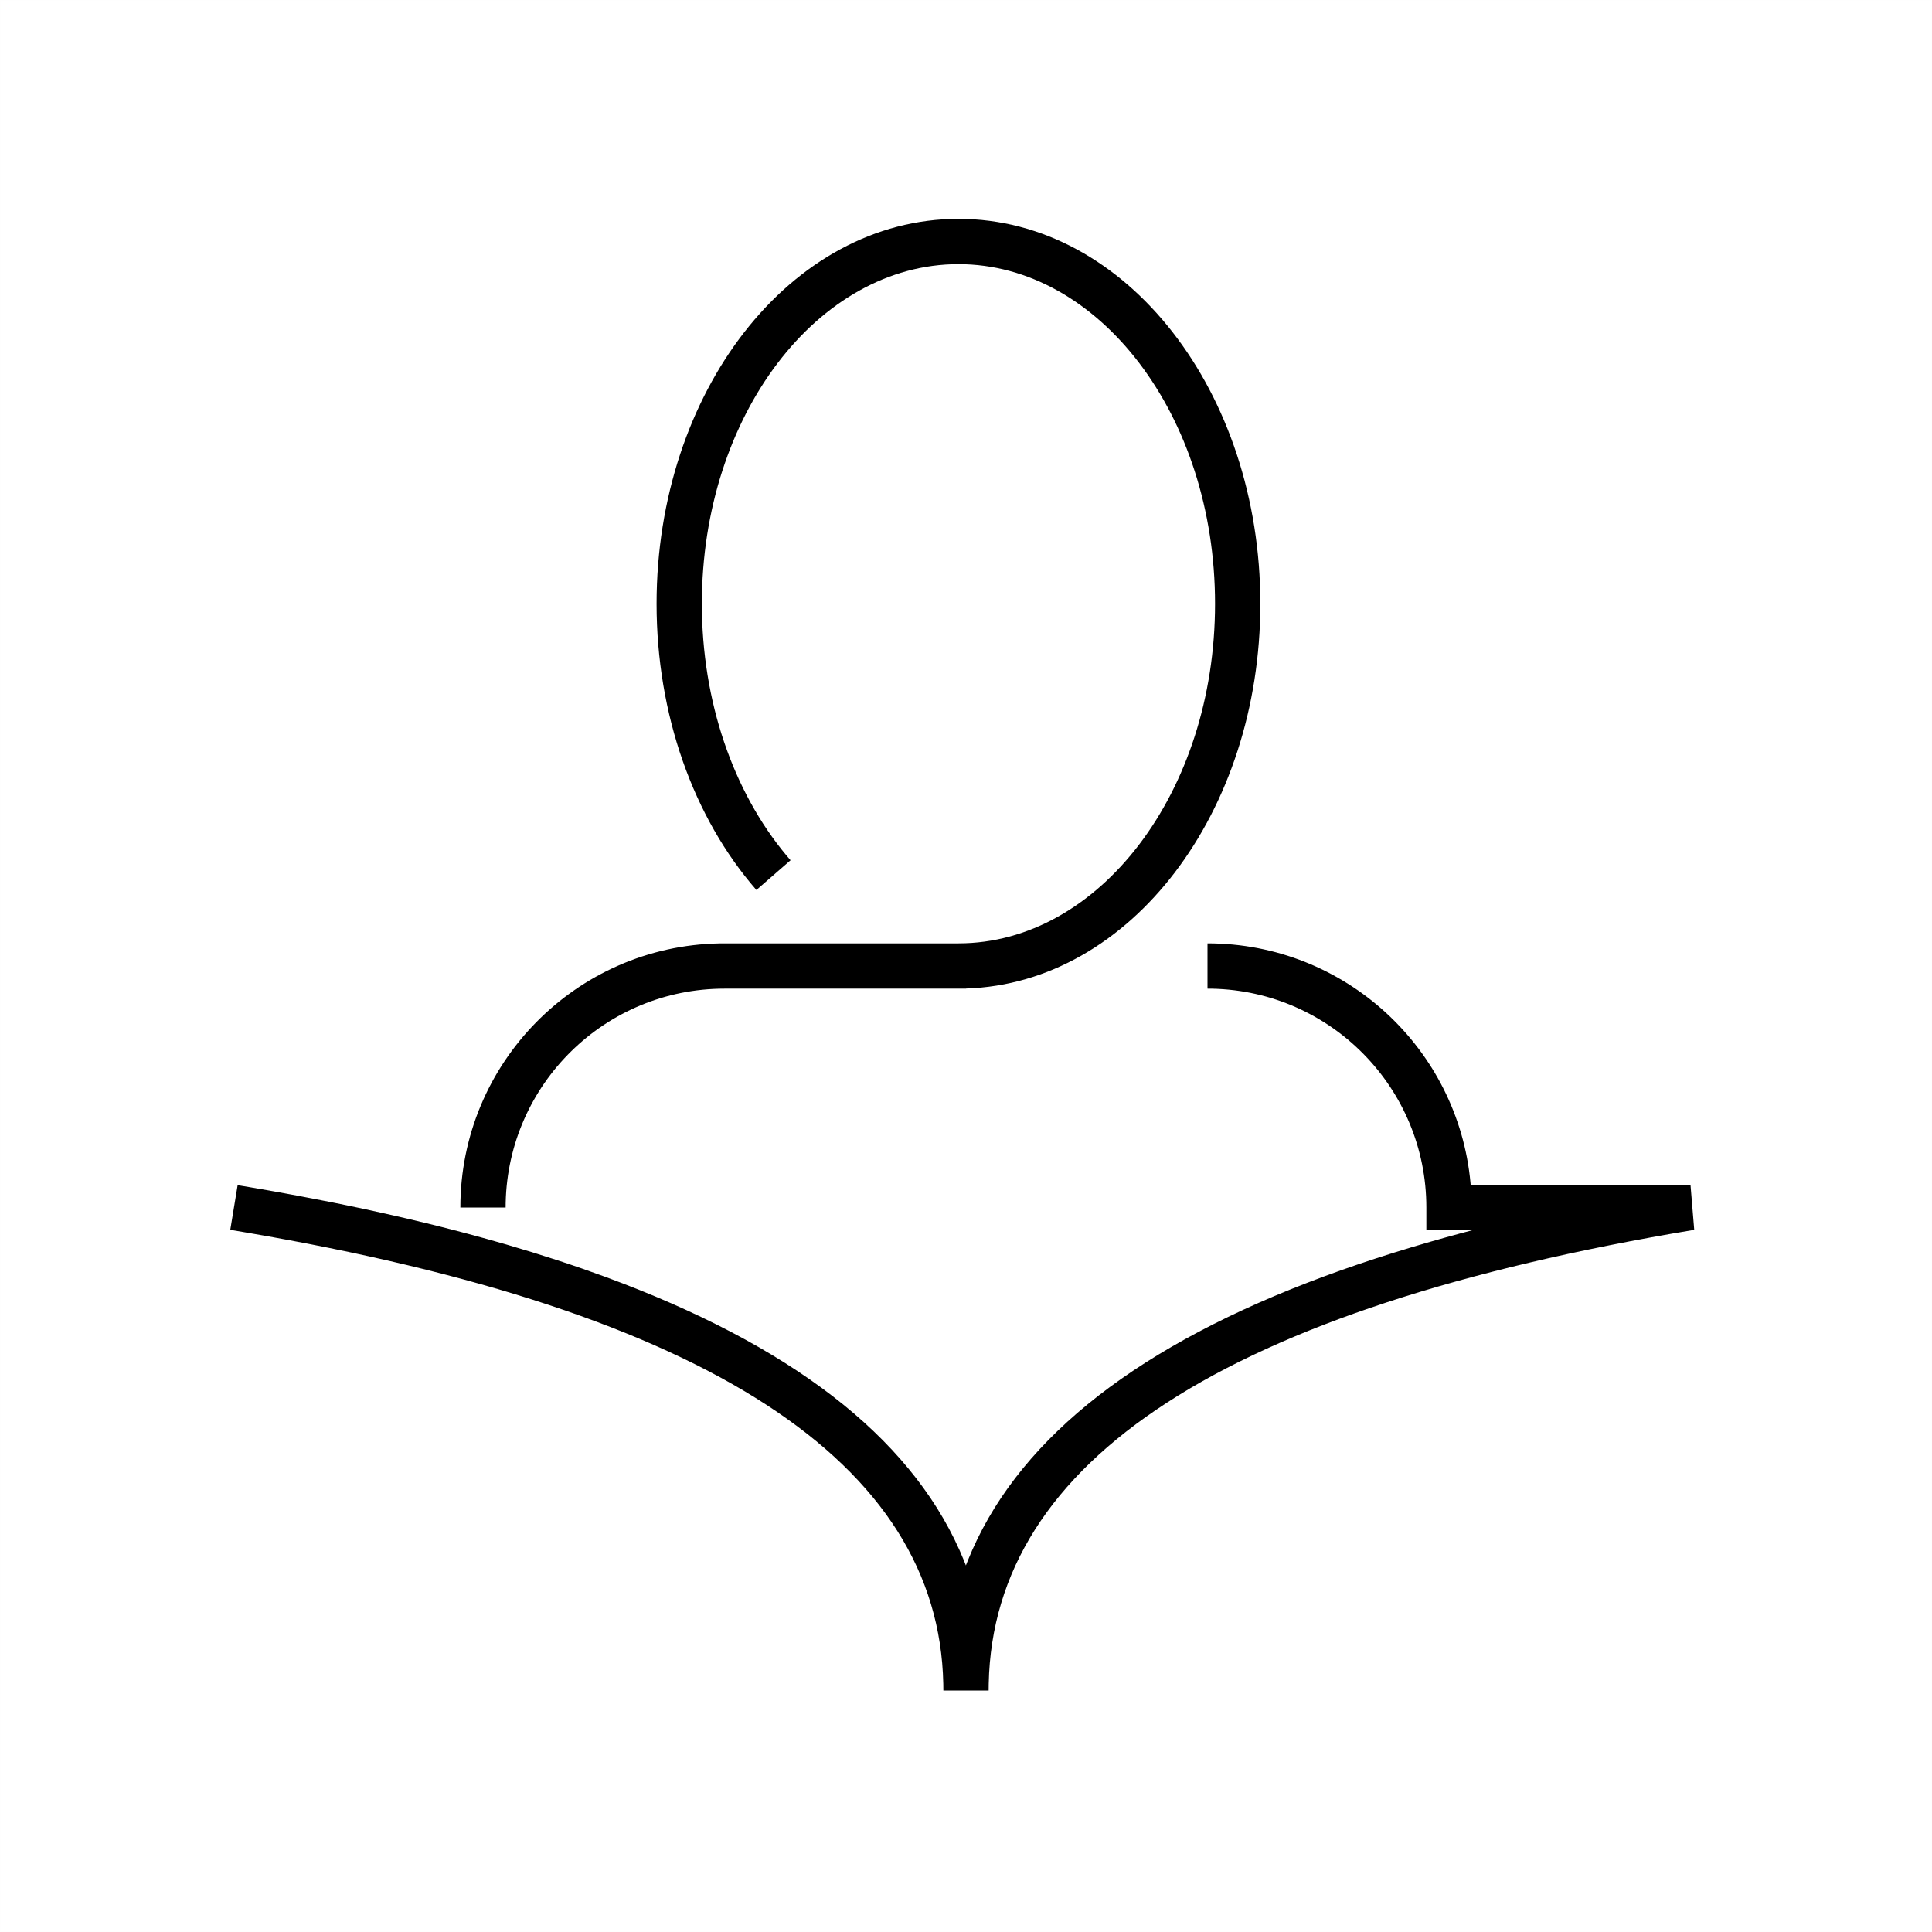 <?xml version="1.0" encoding="UTF-8"?>
<svg   viewBox="0 0 128 128" version="1.1" xmlns="http://www.w3.org/2000/svg" xmlns:xlink="http://www.w3.org/1999/xlink">
    <title>reader</title>
    <g id="reader" stroke="none" stroke-width="1" fill="none" fill-rule="evenodd">
        <rect id="Rectangle" stroke-opacity="0.01" stroke="#979797" stroke-width="0.1" x="0" y="0" width="128" height="128"></rect>
        <path d="M80,62.5 C89.116,62.5 96.604,69.47 97.425,78.371 L97.435,78.5 L112,78.5 L112.247,81.48 C81.198,86.654 65.809,96.758 65.505,111.55 L65.5,112 L62.5,112 L62.495,111.55 C62.19,96.911 46.942,86.858 16.192,81.637 L15.256,81.48 L15.744,78.52 L16.552,78.655 L18.148,78.932 L19.671,79.209 C21.182,79.49 22.656,79.784 24.093,80.091 L25.518,80.403 C25.989,80.508 26.456,80.615 26.918,80.723 L28.294,81.051 C29.656,81.384 30.982,81.73 32.271,82.089 L33.548,82.452 C35.865,83.126 38.058,83.843 40.125,84.603 L41.24,85.023 C53.187,89.612 60.758,95.729 63.872,103.409 L63.992,103.715 L64.112,103.411 C67.203,95.709 74.735,89.578 86.623,84.983 L87.716,84.569 C89.189,84.024 90.726,83.501 92.326,83 L93.539,82.629 L94.775,82.266 C95.4,82.087 96.033,81.91 96.675,81.737 L97.569,81.5 L94.5,81.5 L94.5,80 C94.5,72.097 88.178,65.671 80.315,65.503 L80,65.5 L80,62.5 Z M63.5,14.5 C74.644,14.5 83.5,25.989 83.5,40 C83.5,53.8 74.908,65.154 64.001,65.492 L64,65.5 L48,65.5 C40.097,65.5 33.671,71.822 33.503,79.685 L33.5,80 L30.5,80 C30.5,70.445 38.158,62.678 47.671,62.503 L48,62.5 L63.5,62.5 C72.791,62.5 80.5,52.499 80.5,40 C80.5,27.501 72.791,17.5 63.5,17.5 C54.209,17.5 46.5,27.501 46.5,40 C46.5,46.444 48.566,52.431 52.094,56.663 L52.376,56.993 L50.113,58.964 C45.926,54.156 43.5,47.32 43.5,40 C43.5,25.989 52.356,14.5 63.5,14.5 Z" id="Shape" fill="#000000" fill-rule="nonzero"></path>
    </g>
</svg>